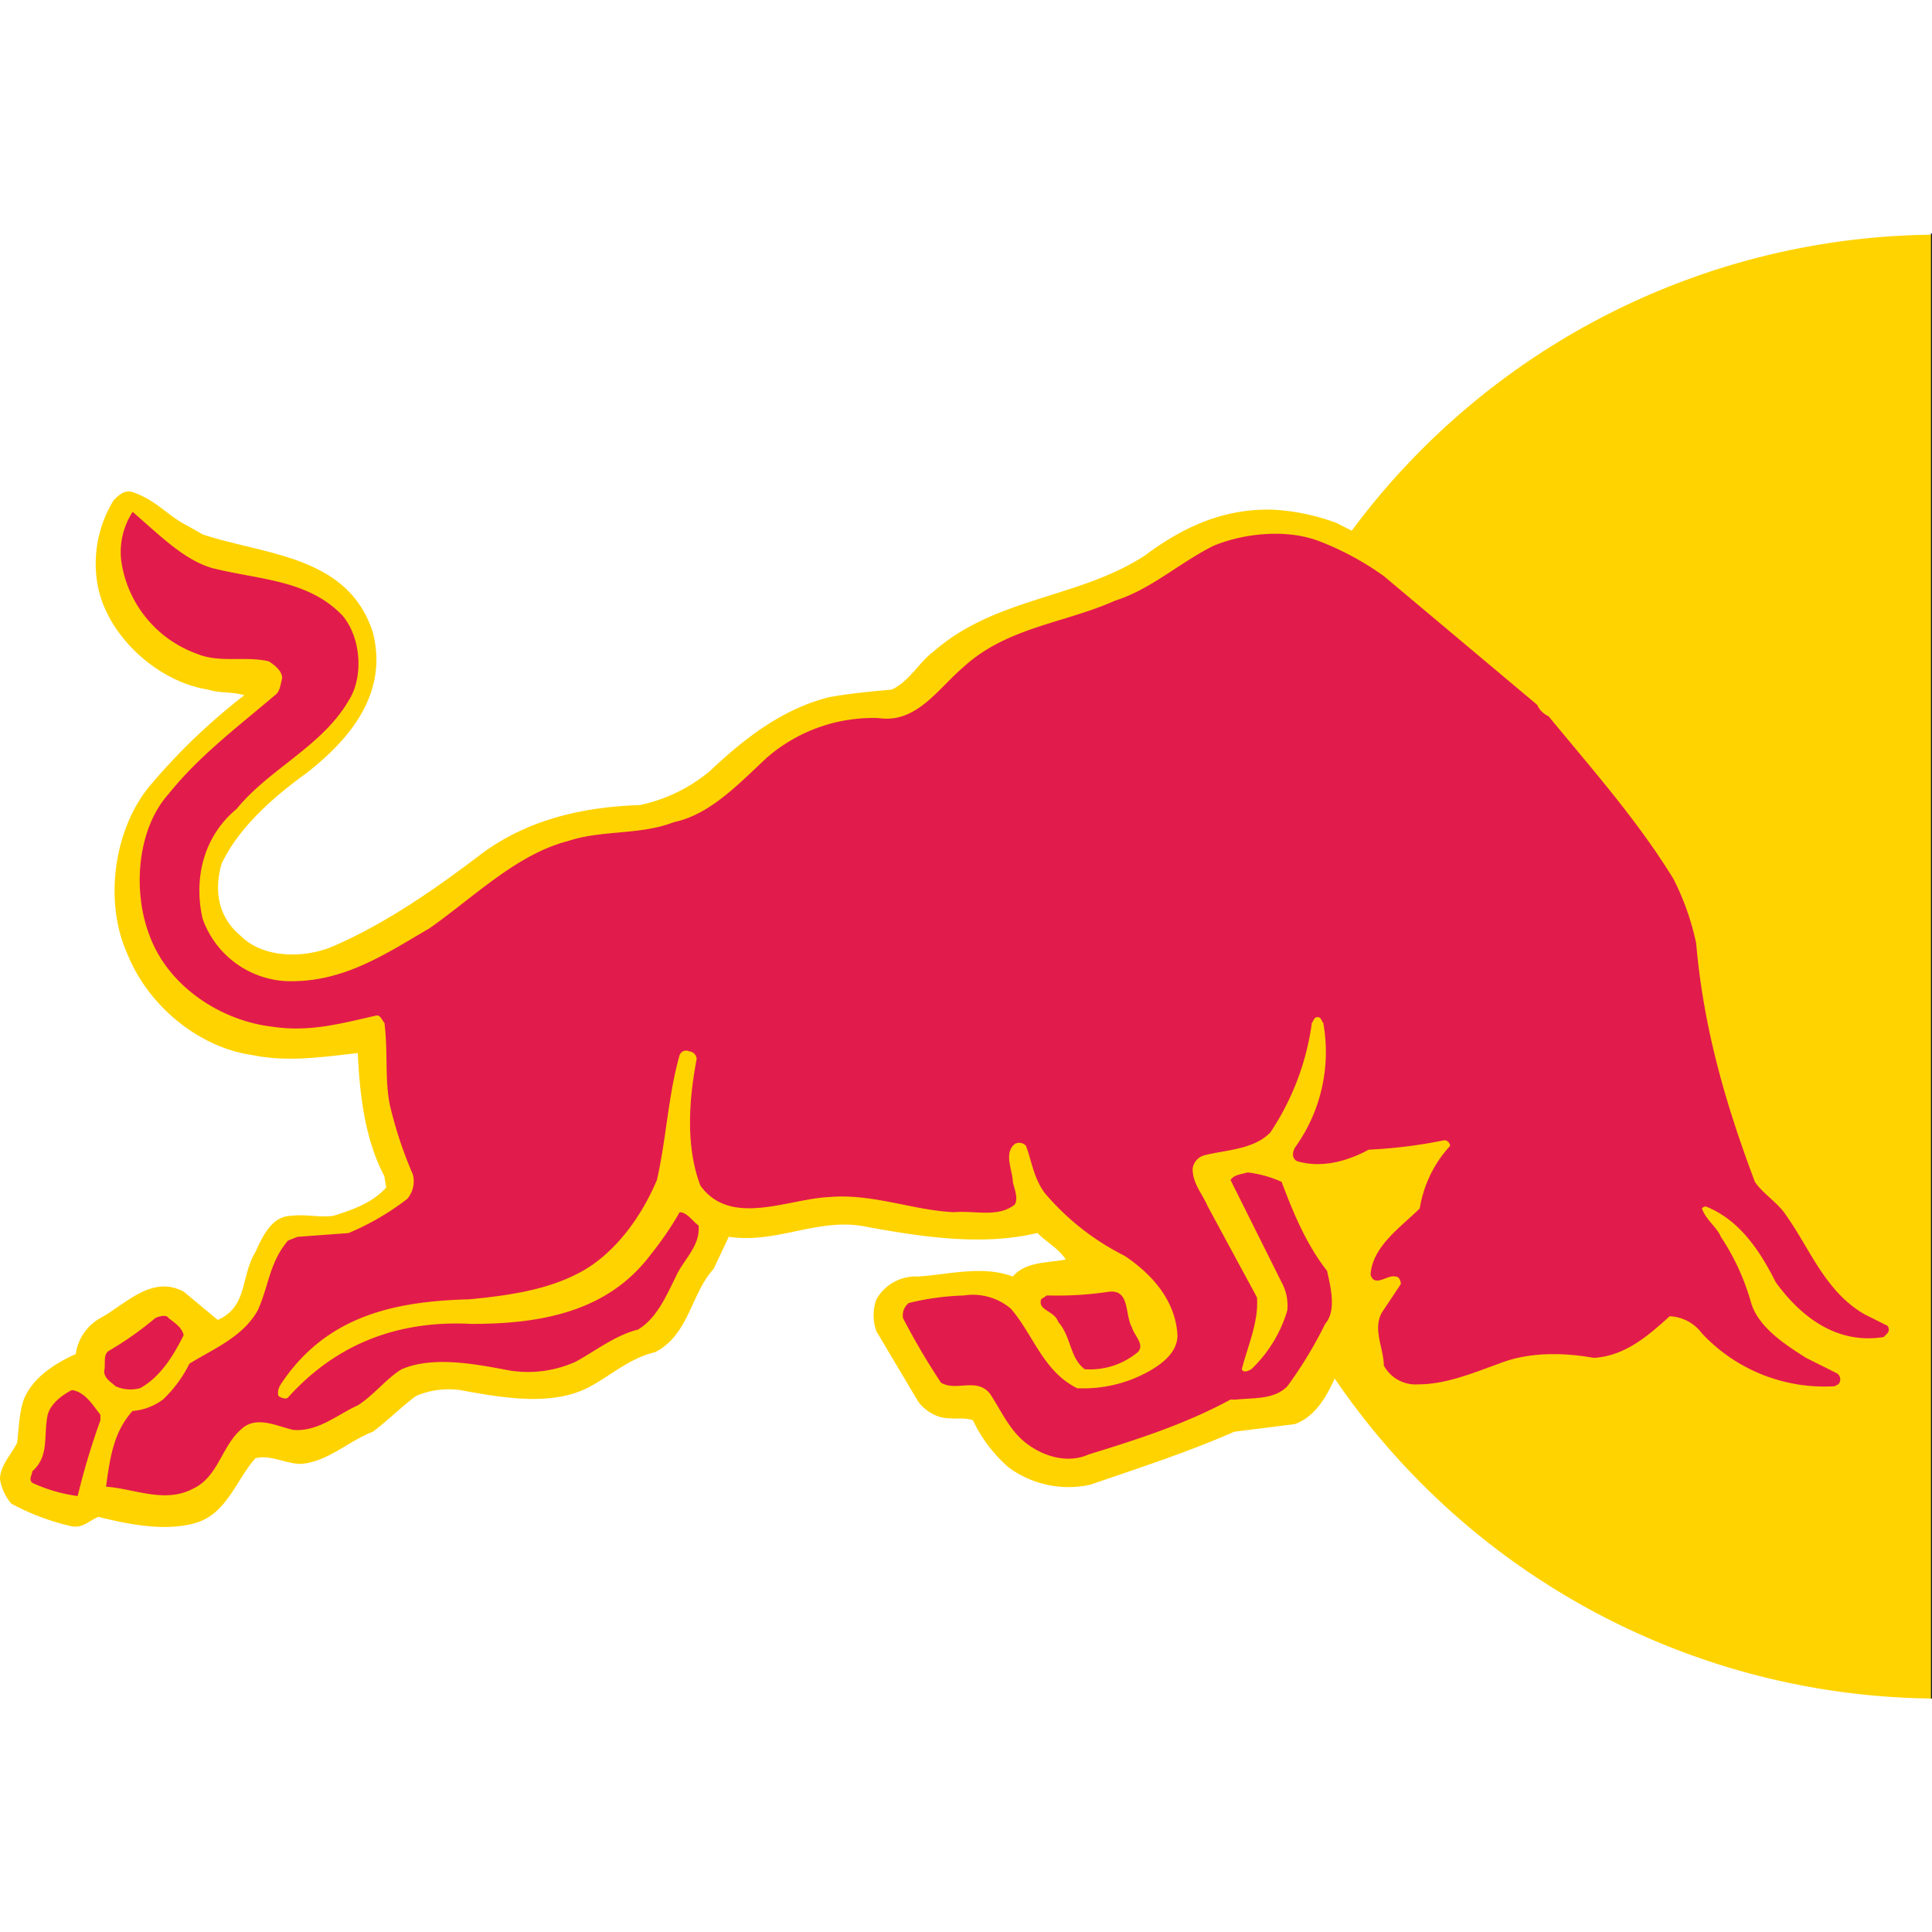<svg xmlns="http://www.w3.org/2000/svg" xmlns:xlink="http://www.w3.org/1999/xlink" width="256" height="256" viewBox="0 0 256 256">
  <defs>
    <clipPath id="clip-path">
      <rect id="Rectangle_4" data-name="Rectangle 4" width="256" height="194.138" stroke="#111827" stroke-width="1"/>
    </clipPath>
    <clipPath id="clip-favicon">
      <rect width="256" height="256"/>
    </clipPath>
  </defs>
  <g id="favicon" clip-path="url(#clip-favicon)">
    <g id="redbull" transform="translate(0 30.931)" clip-path="url(#clip-path)">
      <path id="Path_1" data-name="Path 1" d="M0,0H256V194.138H0Z" fill="none"/>
      <g id="Group_2" data-name="Group 2">
        <path id="Rectangle_1" data-name="Rectangle 1" d="M512,0V194.138l-87.864,31.74Z" fill="#111827"/>
        <g id="red-bull-logo_logotyp.us" data-name="red-bull-logo@logotyp.us" transform="translate(0.001 0.153)">
          <path id="Path_5" data-name="Path 5" d="M150.983,259.179a96.988,96.988,0,1,1,28.407,68.663,96.988,96.988,0,0,1-28.407-68.663" transform="translate(9.053 -162.264)" fill="#ffd300"/>
          <path id="Path_6" data-name="Path 6" d="M269.665,180.211c1.506.751,3.009,1.5,4.764,2.506,7.277,5.019,12.042,9.281,23.078,18.562,3.259,3.262,7.022,8.53,9.781,11.79,6.027,7.526,10.286,12.793,11.037,19.06,1.756,12.539,3.511,19.567,8.279,32.359.5,1.253,2.506,3.009,3.761,4.514,3.009,3.762,4.264,9.781,9.781,13.045a43.848,43.848,0,0,1,4.515,2.758c1.506,1.251-1,5.77-8.775,4.766,4.018,2.009,3.513,6.522-2.258,6.773a25.593,25.593,0,0,1-19.815-7.778c-.755-.748-3.011,2.258-7.026,3.764-4.018,2.009-9.531,0-13.8.755-4.011.747-9.281,3.259-13.543,3.511-7.526.253-8.528-5.019-8.528-9.534v-2.009a44.293,44.293,0,0,1-3.511,7.526c-1.005,2.258-2.511,5.019-5.267,6.027l-8.028,1.005c-6.273,2.758-12.539,4.764-19.065,7.02a13.427,13.427,0,0,1-10.784-2.255,18.977,18.977,0,0,1-4.766-6.27c-1.253-.5-3.009,0-4.517-.5a5.666,5.666,0,0,1-2.758-2.009l-5.519-9.281a6.238,6.238,0,0,1,0-4.262,6.016,6.016,0,0,1,5.519-3.011c4.018-.253,8.528-1.506,12.543,0,1.756-2.009,4.515-1.756,7.022-2.258-1-1.5-2.508-2.256-3.764-3.511-7.273,1.755-15.3.5-22.323-.753-6.522-1.5-12.039,2.258-18.562,1.253l-2.009,4.264c-3.011,3.259-3.262,8.775-7.773,11.037-3.264.753-5.773,3.011-8.531,4.515-5.017,2.762-11.79,1.5-17.307.5a11.154,11.154,0,0,0-5.77.753c-1.756,1.255-3.762,3.261-5.77,4.766-3.262,1.253-6.02,4.011-9.531,4.264-2.009,0-4.018-1.255-6.02-.753-2.509,2.762-3.762,7.273-7.775,8.526s-9.028.253-13.043-.751c-1.253.5-2.009,1.5-3.511,1.253a31.117,31.117,0,0,1-8.028-3.009,6.389,6.389,0,0,1-1.5-3.261c0-1.756,1.5-3.264,2.256-4.767.253-1.756.253-4.262,1.005-6.027,1.253-2.758,4.011-4.511,6.773-5.767a6.493,6.493,0,0,1,3.261-4.767c3.262-1.755,6.773-5.77,11.037-3.511l4.515,3.761c4.018-1.755,3.011-5.77,5.017-9.031,1-2.258,2.258-4.764,4.767-4.764,1.756-.253,3.762.253,5.517,0,2.508-.755,5.267-1.755,7.026-3.764l-.251-1.5c-2.508-4.767-3.262-10.534-3.513-16.306-4.515.5-9.281,1.256-14.047.253-7.02-1.005-13.8-6.522-16.554-13.545-3.009-6.773-1.756-16.306,3.009-22.073a81.412,81.412,0,0,1,12.543-12.039c-1.506-.5-3.259-.253-4.764-.753-6.522-1-13.043-6.775-14.548-13.3a15.982,15.982,0,0,1,2.009-11.79c.753-.751,1.506-1.5,2.758-1,3.262,1.253,4.266,3.009,7.273,4.515l1.756,1.005c8.275,2.758,19.314,2.758,22.576,13.043,2.009,8.026-3.009,14.048-8.775,18.562-4.515,3.259-9.028,7.273-11.287,12.039-1,3.511-.5,7.022,2.508,9.531,3.011,3.009,8.279,3.009,12.039,1.506,7.026-3.011,13.548-7.528,19.815-12.292,6.027-4.515,13.3-6.27,21.071-6.522a21.424,21.424,0,0,0,9.281-4.515c4.767-4.515,9.781-8.279,15.8-9.781,2.758-.5,5.519-.755,8.277-1.005,2.258-1,3.762-3.759,5.517-5.017,8.277-7.275,19.314-7.022,28.1-12.793,5.017-3.761,10.534-6.27,17.054-6.02a28.355,28.355,0,0,1,8.279,1.755Zm8.279,85.278c-5.517.253-9.028,1.506-12.793,2.009.25,3.513,2.258,6.522,5.017,10.281,1.506-5.767,6.27-8.026,7.775-12.29" transform="translate(-90.568 -140.984)" fill="#ffd300"/>
          <path id="Path_7" data-name="Path 7" d="M256.929,266.028c2.506,3.761,4.018,7.528,6.27,11.539,2.255-4.264,4.264-8.279,6.27-10.784-.251-.253-6.767.5-12.539-.753m5.267,18.562c-.253.747-.753,1-1.756,1,.751,3.513-1.756,10.036-8.026,10.286-4.269.253-11.29-4.018-15.3-4.267-4.266-.249-12.039,3.009-16.554-3.764-6.027,7.277-13.043,9.283-19.062,9.033-3.511,0-7.273-2.009-2.009-6.522-11.539,3.762-11.539-4.018-9.531-5.517a48.39,48.39,0,0,0,7.02-6.02c16.056-16.811,10.034-45.9,27.6-65.216,6.773-7.526,12.292-11.787,26.087-21.569,4.764-3.261,9.531-8.026,14.045-11.289l.253.5V181c2.762-2.009,5.267-4.011,8.277-4.764a24.434,24.434,0,0,1,16.811,4.511,30.932,30.932,0,0,1,6.526,6.272c1.5,1.5,3.757,1.5,5.764,2.256a42.38,42.38,0,0,1,15.554,6.27c3.262,2.009,6.027,5.517,10.034,6.027a36.757,36.757,0,0,1,13.3,4.764c5.017,3.261,9.531,7.275,15.554,8.277,12.039,1.253,22.073,8.026,31.6,14.8,5.517,3.262,12.039,7.022,18.82,4.767a6.734,6.734,0,0,0,4.011-4.267c.5-4.511-2.256-8.026-5.015-11.287-5.772-6.773-15.8-12.539-14.55-22.323,1.758-7.275,9.784-11.539,16.054-13.545,3.511-1.251,7.775-.753,10.784-3.761,1.506-1,2.256-4.515,4.764-3.262,2.009,1.256,2.258,3.764,2.508,6.02,1.005,7.026-.5,14.048-7.02,18.064-3.008,2.009-6.27,2.758-9.784,3.511,5.267,4.264,10.534,9.53,13.543,15.551a25.521,25.521,0,0,1,3.011,10.536c-.251,7.526-4.766,14.048-11.287,17.809a26.279,26.279,0,0,1-12.539,2.761c-1.755,0-3.261-.5-4.766-.5a33.822,33.822,0,0,1,0,12.292c-.253,2.009-1.5,4.264-1.5,6.775,1,1.251,2.506,1.251,3.759,1.251,3.262,0,7.275-.253,9.031,3.262,1.506,3.261,2.256,7.022,3.511,10.284.5.5.755,1.758,1.506,1.506,2.258-2.009,4.515-4.766,7.775-4.018,3.011,2.009,6.02,4.266,9.031,6.522a5.529,5.529,0,0,1,1.256,3.009c2.506,1.005,5.764,2.758,6.522,5.772.495,2.009.247,4.011.751,5.767.753,2.009,2.761,4.514,1.251,7.022l-1,.75-9.531,3.013a3.476,3.476,0,0,1-2.258-1.255c-5.014-.253-11.034,1.255-15.045-2.258a21.828,21.828,0,0,1-4.266-5.264c-3.006,1.506-7.275,2.508-10.281.5-6.272-4.758-12.542-9.528-21.073-9.279-3.761.753-8.275,1.756-12.039.253-3.508-2.511-7.526-3.764-10.284-7.53-4.011-4.262-4.011-9.279-5.517-14.545-5.517,1.253-11.536.5-17.056.253a45.251,45.251,0,0,0-13.043,1.5,72.528,72.528,0,0,1-16.556,1.253l-2.758,2.009c1.251.253,2.508.253,3.511,1.256l1.005,1c4.511.505,9.781-.247,14.048.758a4.406,4.406,0,0,1,2.508,2.255,3.988,3.988,0,0,1-.253,3.762c-2.256,3.009-3.511,6.522-6.522,9.028-.751,1.005-3.006-.247-3.262,1.506-1,4.514-5.264,8.281-9.531,9.281a12.19,12.19,0,0,1-5.264-.5c-5.267-1.753-10.539-3.259-15.8-4.764-1.753-.5-3.259-2.256-4.764-3.262-2.255,0-5.52.753-7.022-1.253a7.328,7.328,0,0,1-1.755-3.011c-1.771-2.258-3.027-6.275-3.777-9.783" transform="translate(71.663 -140.268)" fill="#ffd300"/>
          <g id="Group_2-2" data-name="Group 2" transform="translate(4.041 36.728)">
            <path id="Path_8" data-name="Path 8" d="M264.639,210.148a22.149,22.149,0,0,1,.5,12.793.468.468,0,0,1-.753,0,81.9,81.9,0,0,0-2.758-10.534c-.753-2.009-3.261-3.761-2.258-6.026a2.365,2.365,0,0,1,2.258-.251,23.886,23.886,0,0,1,3.011,4.018m40.132,35.112c2.761,3.262,4.766,6.775,3.764,11.037-.5.753-.253,2.256-1.506,2.508-.5.253-1-.253-1-.753-.25-2.256-.25-4.764-1.506-6.522-1.506-1.5-3.262-4.515-5.767-4.515-1.755.5-3.011,2.513-4.018,3.762,0,.255-.253.255-.5,0-1-2.506,1-4.511,1.756-6.52,1.506-1.5,1.253-5.77,4.515-4.515,2.258,1.508,2.762,4.018,4.264,5.517M299.5,275.107c.25,1.506.25,3.764-1.255,4.767a12.2,12.2,0,0,1-5.264.5c-.5-.253-1.005-.5-.755-1.005a8.286,8.286,0,0,1,5.522-5.267c.5,0,1.5,0,1.753,1M116.4,183.56c6.02,1.5,12.543,1.5,17.056,6.268,2.508,3.009,2.758,8.277.753,11.286-3.511,6.027-10.534,9.033-14.8,14.3-4.262,3.511-5.767,9.031-4.515,14.548a12.432,12.432,0,0,0,11.037,8.275c7.526.253,13.045-3.509,19.062-7.022,6.027-4.264,11.539-9.781,18.312-11.537,4.515-1.508,9.531-.753,14.045-2.508,4.766-1,8.528-5.019,12.292-8.528a21.477,21.477,0,0,1,14.8-5.264c5.017.751,7.775-3.764,11.286-6.777,5.77-5.264,13.3-5.764,20.065-8.775,4.767-1.506,8.53-5.017,13.045-7.273,4.264-1.758,10.034-2.258,14.3-.5a38.275,38.275,0,0,1,8.277,4.515l20.318,17.056a2.934,2.934,0,0,0,1.5,1.506c5.774,7.02,11.79,13.8,16.558,21.569a34.467,34.467,0,0,1,3.009,8.53c1,11.539,4.018,21.569,7.775,31.6,1.005,1.506,3.011,2.762,4.018,4.264,3.262,4.515,5.264,10.284,10.534,13.3l3.011,1.506a.764.764,0,0,1,0,1l-.5.5c-6.27,1.005-11.034-2.758-14.3-7.275-2.009-4.011-4.764-8.275-9.279-10.034a.872.872,0,0,0-.5.253c.5,1.506,2.009,2.509,2.506,3.762a30.744,30.744,0,0,1,4.018,8.775c1,3.264,4.515,5.52,7.273,7.275l4.018,2.009a.943.943,0,0,1,.251,1.5l-.5.253a22.211,22.211,0,0,1-17.575-7.021,5.6,5.6,0,0,0-4.264-2.256c-3.011,2.758-6.027,5.267-10.034,5.517-4.264-.753-8.775-.753-12.543.753-3.511,1.253-7.026,2.758-10.784,2.758a4.78,4.78,0,0,1-4.517-2.508c0-2.258-1.506-4.767-.25-7.02l2.508-3.761c0-.5-.253-1.005-.753-1.005-1.005-.253-2.761,1.506-3.259-.253.25-3.761,4.011-6.27,6.52-8.775a15.982,15.982,0,0,1,4.018-8.275.8.8,0,0,0-.755-.755,64.643,64.643,0,0,1-10.034,1.253c-2.761,1.508-6.27,2.511-9.531,1.508-.753-.5-.5-1.255-.253-1.758a21.641,21.641,0,0,0,3.764-16.554c-.253-.253-.253-.755-.755-.755s-.5.5-.751.755a34.443,34.443,0,0,1-5.519,14.548c-2.258,2.256-5.767,2.256-8.775,3.011a2.146,2.146,0,0,0-1.506,1.756c0,2.009,1.253,3.261,2.009,5.015l6.516,12.045c.253,3.259-1.253,6.522-2.009,9.53.25.5.753.251,1.255,0a17.744,17.744,0,0,0,4.767-7.775,6.386,6.386,0,0,0-.755-3.764L251.1,264.588c.5-.751,1.506-.751,2.255-1.005a15.172,15.172,0,0,1,4.515,1.256c1.506,4.011,3.261,8.278,6.02,11.787.5,2.258,1.255,5.267-.247,7.026a56.264,56.264,0,0,1-5.017,8.275c-1.758,1.755-4.264,1.5-6.775,1.755h-.753c-6.027,3.262-12.292,5.267-18.812,7.275-2.761,1.253-6.027.25-8.277-1.506s-3.262-4.262-4.767-6.52c-1.755-2.258-4.511-.253-6.52-1.5a95.175,95.175,0,0,1-5.017-8.53,2.087,2.087,0,0,1,.753-2.009,34.177,34.177,0,0,1,7.273-1,7.8,7.8,0,0,1,6.27,1.755c3.009,3.511,4.264,8.277,8.775,10.534a17.816,17.816,0,0,0,9.531-2.256c1.756-1,3.762-2.508,3.762-4.766-.251-4.511-3.259-8.026-7.022-10.534a33.5,33.5,0,0,1-10.534-8.275c-1.508-2.009-1.756-4.264-2.509-6.27a1.18,1.18,0,0,0-1.506-.255c-1.5,1.255-.25,3.511-.25,5.019.25,1,.753,2.253.25,3.011-2.255,1.756-5.264.747-8.028,1-5.517-.253-10.784-2.506-16.554-2.009-5.52.251-13.043,4.018-17.056-1.5-2.009-5.264-1.506-11.537-.5-16.811a1.081,1.081,0,0,0-1.005-1,.915.915,0,0,0-1.253.5c-1.506,5.267-1.756,11.036-3.009,16.554-2.009,4.766-5.52,9.781-10.284,12.29-4.264,2.258-9.281,3.011-14.548,3.517-9.531.251-18.309,2.009-24.329,10.281-.5.755-1.253,1.5-1,2.508.25.251,1,.5,1.253.251,6.522-7.27,14.8-10.281,24.331-9.779,9.028,0,18.059-1.506,23.826-9.283a42.4,42.4,0,0,0,3.762-5.517c1,0,1.756,1.255,2.508,1.758.25,2.758-2.009,4.511-3.011,6.773-1.253,2.509-2.508,5.517-5.017,7.02-3.009.753-5.52,2.762-8.275,4.266a15.34,15.34,0,0,1-9.534,1.005c-4.018-.753-9.53-1.755-13.545,0-2.009,1.251-3.762,3.511-5.77,4.767-2.758,1.251-5.267,3.511-8.528,3.259-2.256-.5-5.017-2.009-7.022,0-2.508,2.256-3.011,6.272-6.27,7.775-3.762,2.009-7.775,0-11.539-.251.5-3.764,1-7.275,3.511-10.034a7.872,7.872,0,0,0,4.018-1.509,16.787,16.787,0,0,0,3.518-4.762c3.262-2.009,7.025-3.513,9.031-7.022,1.506-3.259,1.506-6.27,4.018-9.281l1.253-.5,6.773-.5a34.687,34.687,0,0,0,7.775-4.517,3.6,3.6,0,0,0,.755-3.256,54.762,54.762,0,0,1-3.011-9.031c-.753-3.511-.251-7.025-.753-11.037-.253-.253-.5-1-1-1-4.515,1-8.781,2.256-13.8,1.5-6.773-.753-13.8-5.267-16.306-12.039-2.256-5.772-1.756-14.05,2.509-18.812,4.018-5.017,9.028-8.775,14.048-13.045.753-.5.753-1.5,1-2.258,0-1-1-1.756-1.756-2.253-3.009-.755-6.52.251-9.531-1.008a15.381,15.381,0,0,1-10.034-12.287,9.743,9.743,0,0,1,1.506-6.522c4.024,3.509,7.033,6.52,10.8,7.523M101.352,295.682v.753a94.647,94.647,0,0,0-3.013,10.031,21.038,21.038,0,0,1-6.027-1.758c-.5-.5,0-1,0-1.5,2.258-2.009,1.506-4.511,2.009-7.273.253-1.5,1.756-2.761,3.262-3.513,1.756.251,2.761,2.009,3.764,3.262m11.037-10.537c-1.255,2.511-3.011,5.519-5.77,7.022a4.863,4.863,0,0,1-3.259-.251c-.5-.5-1.506-1.005-1.506-2.009.251-1-.253-2.256.753-2.761a43.881,43.881,0,0,0,6.02-4.264c.5-.251,1.506-.5,1.756,0,1,.758,1.756,1.26,2.009,2.26m125.662-1c.25,1,1.755,2.256.753,3.259a9.892,9.892,0,0,1-7.022,2.258c-2.009-1.506-1.756-4.266-3.511-6.272-.5-1.5-2.761-1.5-2.258-3.006l.753-.5a46.015,46.015,0,0,0,8.279-.5c2.758-.255,2.009,3.006,3.009,4.764" transform="translate(-92.09 -176.044)" fill="#e21b4d"/>
            <path id="Path_9" data-name="Path 9" d="M235.088,242.046a27.784,27.784,0,0,1,3.761,6.522,1.665,1.665,0,0,1-.253,1.508c-.251.5-.753,1-1.506.5-1.755-.5-1.5-3.261-3.759-3.008-1.506,0-2.511,1.253-3.764,2.009-2.256,2.009-5.264,4.018-5.767,7.022-.5,1.005-.255,2.761-1.255,3.264a.958.958,0,0,1-1.253-.753,13.437,13.437,0,0,1,3.761-10.536c2.761-2.256,4.764-5.517,7.026-8.277a2.847,2.847,0,0,1,3.009,1.755m1,33.359c.5,1.005,1.5,2.258.755,3.513-1.008.75-2.764.253-4.018.253-1.5-.758-2.009-2.762-2.009-4.517a1.374,1.374,0,0,1,.5-1.253,5.921,5.921,0,0,1,4.767,2m37.623-76.759c.753,1.008,0,2.009-.5,2.764-3.511,3.259-7.775,6.767-10.286,10.784a13.834,13.834,0,0,0-2.253,4.264c0,.251-.253.251-.5.251-.753-2.009.253-4.264.753-6.268,1.755-4.767,5.767-9.281,10.036-12.539.495-.255,2.251-.507,2.749.74m14.3-16.047c2.761,1.755,3.761,5.517,7.022,6.27,5.517,1.253,11.037,2.511,16.054,5.017a52.109,52.109,0,0,1,10.036,7.026c3.006,1.5,6.773,1.5,10.034,2.506,4.764,1.253,8.528,4.764,12.793,7.526,5.52,4.264,13.3,3.764,19.567,6.522,10.034,3.261,18.059,11.037,27.34,15.551,4.758,2.511,12.042,3.513,16.8.755,3.264-2.258,5.267-5.267,4.517-9.53-1.758-10.284-13.045-15.554-18.309-24.082a11.343,11.343,0,0,1-1.255-7.02c2.009-5.02,7.275-7.775,11.79-9.531,3.511-1.755,8.026-1.253,11.286-3.264a16.04,16.04,0,0,0,3.009-2.506c.751,0,.751.751,1,1.251,1,6.027,0,12.294-5.267,15.8-2.009,1.5-4.514,2.009-6.773,2.508-2.009.753-6.02-.753-5.77,2.758.5,1.758,2.009,2.761,3.262,4.018,7.025,5.77,13.545,13.3,14.3,22.323.253,7.026-4.511,13.045-10.534,16.054a24.9,24.9,0,0,1-14.8,1.253c-1.253-.251-3.259-1.506-4.264.249-.253,2.009,1.005,3.514,1.005,5.267a26.312,26.312,0,0,1-.5,10.784c-.5,2.509-3.008,5.515-.755,8.026,2.26,3.511,6.775,2.506,10.537,3.009,2.009.253,2.764,2.508,3.261,4.011.753,2.009.753,4.267,1.5,5.773,0,3.761,4.266,5.264,6.272,7.773,2.508,2.761,4.764,7.526,9.031,7.275a28.689,28.689,0,0,1,2.761,9.281l-.505.5c-3.511,0-8.275,1-10.784-1.506-3.011-2.009-4.018-7.525-8.528-6.027a7.139,7.139,0,0,1-7.022,1.005c-2.253-.753-3.761-2.761-5.766-4.018a26.907,26.907,0,0,0-21.823-5.015c-4.515,1.251-8.026-2.009-11.539-4.018-4.766-2.009-6.027-7.02-7.022-11.289l-.753-5.264a1.661,1.661,0,0,1,1-1.251h.753c2.761,6.268,8.035,13.292,14.8,15.548,6.27,2.511,12.042-.753,18.82.5,6.27.753,11.284,4.766,16.051,8.528.5,0,.753-.253,1.005-.755v-.5c-5.772-7.275-13.8-11.037-23.078-10.284-7.773,1.506-15.3-1.005-19.812-7.528a31.527,31.527,0,0,1-5.017-12.037,73.141,73.141,0,0,0-3.513-15.05c-.5-.253-1-.753-1.5-.5l-.5.753c.751,4.766,2.256,10.534.5,15.551-1.253,4.018-5.264,5.52-9.028,5.772s-7.273-.5-11.289-.5c-9.031-.253-17.056,3.262-26.335,2.508.751-2.256,2.253-4.517,1.5-7.022-.253-.5-1-.5-1.5-.5-1.76,1-1.508,3.261-2.511,4.764a15.839,15.839,0,0,1-9.528,7.022,51.8,51.8,0,0,0-7.528,7.275,3.7,3.7,0,0,0-.5,3.262c1.756,4.511,7.017,5.019,11.034,6.27a4.554,4.554,0,0,0,4.764-2.256c1.755-2.761,2.009-7.275,6.027-7.775h8.775a3.35,3.35,0,0,1,1.756,1.506l-.251,1.251c-2.009,2.258-2.758,5.517-5.264,7.022-1.5.5-3.261,0-4.266,1.253-.5,3.011-1.253,6.27-4.267,7.775-2.255,2.009-5.512,1.005-8.026.25-4.764-1.755-9.531-2.758-14.3-4.264-2.009-.5-2.761-3.006-5.017-3.511-2.009-.5-4.267,1.005-6.02-.753a26.114,26.114,0,0,1-2.009-6.273,16.486,16.486,0,0,1-1.5-5.014,6.311,6.311,0,0,1,.5-3.764l6.512-11.774a3.974,3.974,0,0,1,1.758-1.758,18.319,18.319,0,0,1,4.766,1.758l-.253.748-6.773,10.286c-1.506,3.262,0,7.02,1.5,9.781.253.253.5.755.753.5a17.53,17.53,0,0,1,0-6.27,22.8,22.8,0,0,1,2.758-5.52l5.264-7.772a4.873,4.873,0,0,0-.5-4.515c-2.256-2.253-5.517-3.009-7.525-6.017-4.264-5.773-4.767-12.543-5.264-19.818a1.851,1.851,0,0,0-1.255-1.5c-.5-.253-1,.5-1.251.753-1.255,4.764-.5,10.534.751,14.8a44.358,44.358,0,0,0,3.761,9.534c.253.5-.253,1.251-.75,1.5a46.366,46.366,0,0,1-10.284-.5c-4.515-.753-7.778-4.266-11.542-7.022-.5-.253-.75.251-1,.5,1,5.017,6.522,8.026,8.279,12.539,1,3.762,4.767,6.522,5.52,10.537a2.066,2.066,0,0,1-1,1.506c-1.253.251-2.511-.5-3.762.251-.255,2.255,1.251,4.511.247,6.52-1.251,2.009-3.006,4.269-5.264,4.269-4.515-1.508-9.031-3.513-13.545-4.766a59.036,59.036,0,0,0-9.531.5c-3.009-.5-5.017-3.259-7.273-4.764a1.9,1.9,0,0,0-2.009.253c-5.017,5.017-10.534,10.534-18.059,10.284-.5,0-.755-.5-.755-1.005v-.5c3.262-3.013,7.275-6.027,8.775-10.286,1-3.511,4.011-6.027,5.264-9.281.25-.5-.251-.75-.747-1l-.758.5c-3.759,3.759-6.517,8.026-9.279,12.037a11.8,11.8,0,0,1-11.032,3.51c-.5-.247-.5-1-.251-1.5,15.554-9.531,17.307-26.588,21.569-42.14,3.009-10.284,5.264-20.815,13.292-29.1,12.039-13.292,27.09-21.071,40.388-32.61,2.009-1.755,4.018-3.511,6.52-3.511,6.517-.505,11.536,2.009,16.048,5.764M431.238,293.467c1.251,1.755.75,4.514,1.251,6.52.253,1.506,2.256,2.764,1.253,4.266l-5.517,1.756c-1.005,0-.5-1.253-1.005-1.756a46.989,46.989,0,0,0-2.256-8.528c-.249-1.753,1.506-3.009,2.759-4.011,1.253-.505,2.258,1,3.517,1.753m-12.793-11.29c2.009,1.756,4.764,3.011,6.27,5.267.251,1.005-.5,2.009-1.005,2.764a4.167,4.167,0,0,1-3.011,1.251,3.825,3.825,0,0,1-3.008-1.758c-1.253-2.009-3.009-3.762-3.511-5.77.755-1.251,2.511-3.256,4.266-1.753m-120.9-2.009a22.6,22.6,0,0,1-2.009,7.02c-.747,1.506-3.009,1.005-4.511.753-1.506-.5-4.018-.753-4.266-3.006a8.545,8.545,0,0,1,1.758-5.519c2.256-.251,5.017.249,7.273-.251,1,0,1.756.251,1.756,1" transform="translate(69.398 -174.836)" fill="#e21b4d"/>
          </g>
        </g>
        <path id="Rectangle_1-2" data-name="Rectangle 1" d="M0,0H303.44V264.321H0Z" transform="translate(255.863 -34.077)" fill="#111827"/>
      </g>
    </g>
  </g>
</svg>
